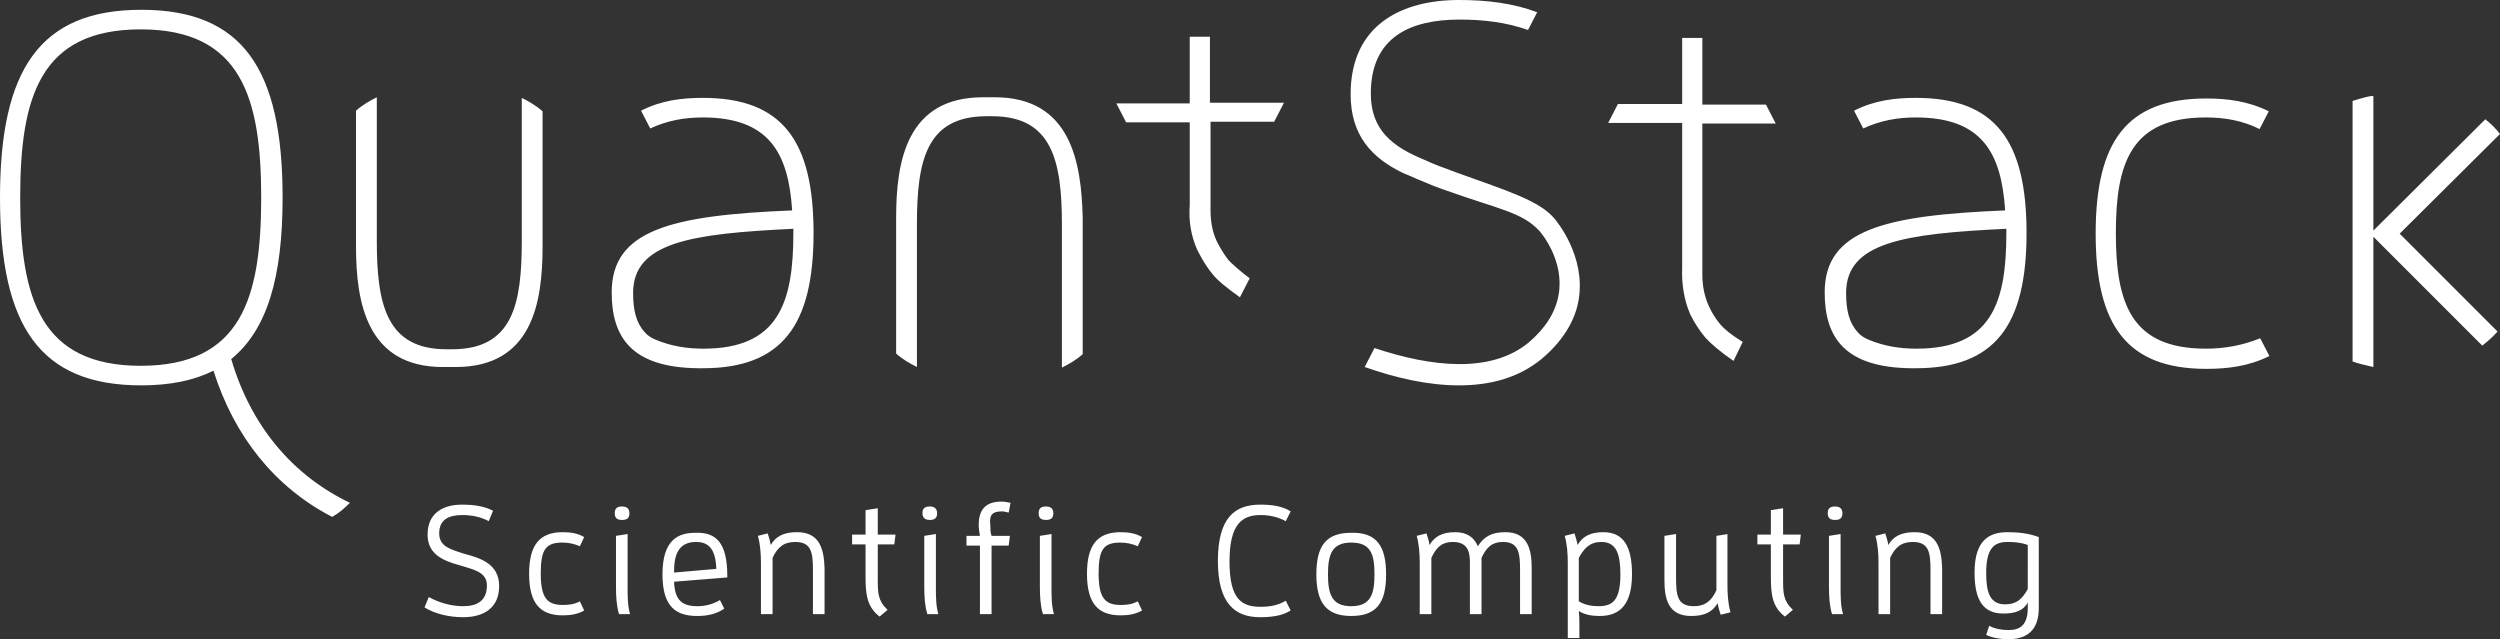 <?xml version="1.0" encoding="UTF-8" standalone="no"?>
<!-- Generator: Adobe Illustrator 19.2.1, SVG Export Plug-In . SVG Version: 6.00 Build 0)  -->

<svg
   version="1.1"
   id="Calque_1"
   x="0px"
   y="0px"
   viewBox="0 0 408.7 104.5"
   xml:space="preserve"
   width="408.7"
   height="104.5"
   xmlns="http://www.w3.org/2000/svg"
   xmlns:svg="http://www.w3.org/2000/svg"
   xmlns:rdf="http://www.w3.org/1999/02/22-rdf-syntax-ns#"
   xmlns:cc="http://creativecommons.org/ns#"
   xmlns:dc="http://purl.org/dc/elements/1.1/"><rect x="0" y="0" width="408.7" height="104.5" fill="#333333" stroke="none"/><defs
     id="defs7" /><path
     d="m 202.7,48.6 c -2.1,-1.5 -3.7,-2.8 -4.4,-3.7 -1.6,-1.9 -2.5,-4 -2.6,-4.1 -1,-2.3 -1.4,-4.7 -1.2,-7.3 v 0 c 0,-1.3 0,-13.5 0,-13.5 h -10.4 l -1.6,-3.1 h 12 V 6 h 3.3 v 10.8 h 12.1 l -1.6,3.1 h -10.4 c 0,0 0,13.3 0,14.5 0,1.8 0.3,3.5 1,5 0,0 0.8,1.7 2,3.2 0.6,0.6 1.8,1.7 3.4,2.9 z M 100,47.8 c 0,-10.2 9.7,-12.6 29.5,-13.4 -0.6,-9.3 -3.7,-15.2 -14.6,-15.2 -3,0 -5.8,0.5 -8.6,1.8 l -1.5,-2.9 c 3.3,-1.7 6.7,-2.1 10.1,-2.1 13,0 18.1,7 18.1,22.1 0,15 -5.1,22.1 -18.1,22.1 -0.1,0 -0.6,0 -0.7,0 C 103.2,60.1 100,55.1 100,47.8 Z m 3.5,0.1 c 0,2.8 0.5,4.9 1.9,6.4 0.4,0.5 1,0.9 1.7,1.2 2.6,1.1 5.2,1.5 7.9,1.5 12.2,0 14.7,-7.4 14.7,-18.9 0,-0.2 0,-0.5 0,-0.7 -16.7,0.8 -26.2,2.2 -26.2,10.5 z m 59.1,-32 h -1.9 c -12.5,0 -14.2,10.5 -14.2,19.7 v 22.2 c 1,0.9 2.2,1.6 3.4,2.2 V 36.7 c 0,-10.4 1.5,-17.7 11.4,-17.7 h 0.9 c 9.8,0 11.4,7.3 11.4,17.7 v 23.4 c 1.2,-0.6 2.4,-1.3 3.4,-2.2 V 35.7 c -0.2,-9.3 -2,-19.8 -14.4,-19.8 z m 91.5,19.8 c -2.5,-2.9 -7.4,-4.4 -16,-7.5 -1.9,-0.7 -3.6,-1.3 -5.3,-2.1 v 0 c -5.1,-2.1 -8.7,-4.8 -8.7,-10.8 0,-9.2 6.4,-12.1 14.5,-12.1 3.8,0 7.5,0.4 11.2,1.7 L 251.3,2 c -4,-1.5 -8.3,-2 -12.8,-2 -9.4,0 -17.7,4.1 -17.7,15.4 0,6.7 3.4,10.4 8.6,12.9 v 0 c 0.8,0.3 1.4,0.6 2.1,0.9 0,0 0,0 0,0 v 0 c 1.9,0.8 3.3,1.4 5.1,2 8.4,3 12.3,3.5 15.1,6.6 0.2,0.2 4.1,4.8 3.1,10.4 -0.5,2.9 -2.2,5.5 -4.9,7.8 -6.2,5.1 -15.9,4 -25.2,0.9 l -1.6,3.1 c 5.1,1.8 10.4,3 15.4,3 5.1,0 9.7,-1.2 13.5,-4.3 4.2,-3.5 5.7,-7.2 6.1,-9.8 1.1,-7 -3.5,-12.6 -4,-13.2 z M 57.2,82.2 c -0.9,0.9 -1.8,1.7 -2.9,2.3 C 45,79.7 38.3,71.4 34.9,60.6 31.7,62.2 27.8,63 23.1,63 6.5,63 0,53.3 0,32.3 0,11.4 6.5,1.6 23.1,1.6 c 16.6,0 23.1,9.7 23.1,30.7 0,13 -2.5,21.6 -8.4,26.4 3.2,10.9 10,19 19.4,23.5 z M 42.7,32.3 C 42.7,15.9 39.4,4.8 23,4.8 6.6,4.8 3.3,15.8 3.3,32.3 c 0,16.4 3.3,27.5 19.7,27.5 16.4,0 19.7,-11 19.7,-27.5 z M 360.6,57 c -12.2,0 -14.7,-7.4 -14.7,-18.9 0,-11.5 2.5,-18.9 14.7,-18.9 3.1,0 6,0.5 8.8,1.9 l 1.5,-2.9 c -3.4,-1.7 -6.9,-2.1 -10.2,-2.1 -13,0 -18.1,7 -18.1,22.1 0,15 5.1,22.1 18.1,22.1 3.4,0 6.9,-0.4 10.3,-2.1 l -1.5,-2.9 c -3,1.2 -5.9,1.7 -8.9,1.7 z m -79.3,-3.9 c -1.3,-1.5 -2,-3.2 -2,-3.2 -0.7,-1.6 -1,-3.3 -1,-5 0,-1.2 0,-24.7 0,-24.7 h 12 l -1.6,-3.1 H 278.3 V 6.2 H 275 V 17 h -10.5 l -1.6,3.1 H 275 c 0,0 0,22.4 0,23.7 v 0 c -0.1,2.6 0.3,5.1 1.2,7.3 0,0.1 1,2.2 2.6,4.1 0.8,0.9 2.4,2.3 4.6,3.8 l 1.5,-3.1 c -1.8,-1.1 -3,-2.1 -3.6,-2.8 z M 408.7,21.9 C 408,21 407.2,20.2 406.3,19.5 L 388,37.7 v -22 h -0.4 c -1.1,0.2 -2,0.5 -3,0.8 v 42.6 c 1.1,0.4 2.2,0.6 3.4,0.9 V 38.7 l 17.8,17.8 c 0.9,-0.7 1.7,-1.4 2.5,-2.3 l -16,-16 z m -320,-3.7 c -1,-0.9 -2.2,-1.6 -3.4,-2.2 v 23.4 c 0,10.4 -1.5,17.7 -11.4,17.7 H 73 C 63.2,57.1 61.6,49.8 61.6,39.4 V 15.9 c -1.2,0.6 -2.4,1.3 -3.4,2.2 V 40.3 C 58.2,49.5 60,60 72.4,60 h 2.1 C 87,60 88.7,49.5 88.7,40.3 Z m 209.6,29.6 c 0,-10.2 9.7,-12.6 29.5,-13.4 -0.6,-9.3 -3.7,-15.2 -14.6,-15.2 -3,0 -5.8,0.5 -8.6,1.8 l -1.5,-2.9 c 3.3,-1.7 6.7,-2.1 10.1,-2.1 13,0 18.1,7 18.1,22.1 0,15 -5.1,22.1 -18.1,22.1 -0.1,0 -0.6,0 -0.7,0 -11,-0.1 -14.2,-5.1 -14.2,-12.4 z m 3.5,0.1 c 0,2.8 0.5,4.9 1.9,6.4 0.4,0.5 1,0.9 1.7,1.2 2.6,1.1 5.2,1.5 7.9,1.5 12.2,0 14.7,-7.4 14.7,-18.9 0,-0.2 0,-0.5 0,-0.7 -16.7,0.8 -26.2,2.2 -26.2,10.5 z m -226,42.6 c -2.2,-0.7 -4,-1.2 -4,-3.3 0,-2.3 1.6,-3 3.8,-3 1.5,0 3,0.3 4.3,1 l 0.7,-1.7 c -1.5,-0.8 -3.3,-1 -5.1,-1 -3.1,0 -5.6,1.4 -5.6,4.9 0,3.3 2.7,4.3 5.2,5 2.3,0.7 4.5,1.1 4.5,3.3 0,2.6 -1.7,3.4 -3.9,3.4 -2,0 -4,-0.6 -5.6,-1.5 l -0.7,1.7 c 1.6,1 3.9,1.6 6.3,1.6 3.5,0 5.9,-1.6 5.9,-5.1 0,-3.7 -3.2,-4.6 -5.8,-5.3 z M 92,88.7 c 0.9,0 1.9,0.2 2.8,0.6 l 0.7,-1.5 C 94.5,87.2 93.3,87 92,87 c -3.8,0 -5.5,2.1 -5.5,6.8 0,4.7 1.7,6.8 5.5,6.8 1.3,0 2.5,-0.2 3.5,-0.8 l -0.7,-1.5 c -0.9,0.5 -1.8,0.6 -2.8,0.6 -2.6,0 -3.6,-1.2 -3.6,-5.2 0,-4 0.9,-5 3.6,-5 z m 9.7,-3.7 c 0.8,0 1.2,-0.3 1.2,-1.1 0,-0.8 -0.5,-1.1 -1.2,-1.1 -0.8,0 -1.2,0.3 -1.2,1.1 0,0.8 0.4,1.1 1.2,1.1 z m 0.9,2.3 -1.9,0.3 v 8.3 c 0,1.7 0.1,3.2 0.5,4.5 H 103 C 102.6,99 102.6,97.5 102.6,96 Z m 16.3,6.9 v 0.2 l -8.7,0.7 c 0.1,3.1 1.4,4 3.8,4 1.3,0 2.5,-0.3 3.7,-1 l 0.7,1.4 c -1.3,0.9 -2.8,1.2 -4.4,1.2 -3.4,0 -5.7,-1.4 -5.7,-6.8 0,-5.7 2.6,-6.8 5.4,-6.8 3.3,-0.1 5.2,1.5 5.2,7.1 z M 117.1,93 c -0.1,-3.3 -1.3,-4.4 -3.3,-4.4 -2.2,0 -3.6,1.2 -3.6,4.7 v 0.3 z m 13.2,-6 c -2.2,0 -3.5,0.7 -4.3,2.1 -0.1,-0.7 -0.3,-1.3 -0.5,-1.9 l -1.6,0.4 c 0.4,1.4 0.5,3 0.5,4.5 v 8.3 h 1.9 v -9.2 c 0.8,-1.7 1.8,-2.6 3.7,-2.6 2.7,0 2.9,1.8 2.9,4.7 v 7.1 h 1.9 v -7.5 c -0.1,-3 -0.7,-5.9 -4.5,-5.9 z m 13.1,-3.9 -1.9,0.3 v 4 h -2.2 V 89 h 2.2 v 5.2 c 0,2.9 0.2,5 2.3,6.6 l 1.3,-1.1 c -1.6,-1.5 -1.6,-2.8 -1.6,-5 V 89 h 2.7 l 0.2,-1.6 h -2.9 V 83.1 Z M 152,85 c 0.8,0 1.2,-0.3 1.2,-1.1 0,-0.8 -0.5,-1.1 -1.2,-1.1 -0.8,0 -1.2,0.3 -1.2,1.1 0,0.8 0.5,1.1 1.2,1.1 z m 1,2.3 -1.9,0.3 v 8.3 c 0,1.7 0.1,3.2 0.5,4.5 h 1.8 C 153,99 153,97.5 153,96 Z m 10.8,-3.7 c 0.3,0 0.7,0.1 1.1,0.2 l 0.3,-1.6 c -0.5,-0.1 -1,-0.2 -1.5,-0.2 -2.8,0 -3.7,1.6 -3.7,3.8 0,0.6 0.1,1.2 0.2,1.8 H 158 v 1.6 h 2.2 v 11.2 h 1.9 V 89.2 h 2.8 l 0.2,-1.6 h -3 c -0.2,-0.5 -0.2,-1.2 -0.2,-1.7 -0.2,-1.6 0.2,-2.3 1.9,-2.3 z M 171,85 c 0.8,0 1.2,-0.3 1.2,-1.1 0,-0.8 -0.5,-1.1 -1.2,-1.1 -0.8,0 -1.2,0.3 -1.2,1.1 0,0.8 0.4,1.1 1.2,1.1 z m 0.9,2.3 -1.9,0.3 v 8.3 c 0,1.7 0.1,3.2 0.5,4.5 h 1.8 C 171.9,99 171.9,97.5 171.9,96 Z m 11.3,1.4 c 0.9,0 1.9,0.2 2.8,0.6 l 0.7,-1.5 c -1,-0.6 -2.2,-0.8 -3.5,-0.8 -3.8,0 -5.5,2.1 -5.5,6.8 0,4.7 1.7,6.8 5.5,6.8 1.3,0 2.5,-0.2 3.5,-0.8 L 186,98.3 c -0.9,0.5 -1.8,0.6 -2.8,0.6 -2.6,0 -3.6,-1.2 -3.6,-5.2 0,-4 0.9,-5 3.6,-5 z m 22.9,-4.5 c 1.4,0 2.8,0.3 4.1,1 l 0.8,-1.6 c -1.4,-0.9 -3.2,-1.1 -5,-1.1 -4.1,0 -6.9,2.1 -6.9,9.2 0,7.1 2.9,9.2 6.9,9.2 1.8,0 3.6,-0.2 5,-1.1 l -0.8,-1.6 c -1.3,0.8 -2.7,1 -4.1,1 -3.1,0 -5.1,-1.2 -5.1,-7.4 0,-6.2 2.1,-7.6 5.1,-7.6 z m 20.5,9.7 c 0,4.7 -1.6,6.8 -5.7,6.8 -4.1,0 -5.7,-2.2 -5.7,-6.8 0,-4.7 1.6,-6.8 5.7,-6.8 4.1,-0.1 5.7,2.1 5.7,6.8 z m -1.9,0 c 0,-3.3 -0.6,-5.2 -3.8,-5.2 -3.2,0 -3.8,2 -3.8,5.2 0,3.2 0.6,5.2 3.8,5.2 3.2,0 3.8,-2 3.8,-5.2 z M 246.1,87 c -2.2,0 -3.5,0.7 -4.5,2.3 -0.6,-1.4 -1.7,-2.3 -3.7,-2.3 -2.1,0 -3.4,0.7 -4.2,2.1 -0.1,-0.7 -0.3,-1.3 -0.5,-1.9 l -1.6,0.4 c 0.4,1.4 0.5,3 0.5,4.5 v 8.3 h 1.9 v -9.2 c 0.8,-1.7 1.7,-2.6 3.5,-2.6 2.3,0 2.8,1.4 2.8,3.3 v 8.5 h 1.9 v -9.2 c 0.8,-1.7 1.7,-2.6 3.5,-2.6 2.6,0 2.8,1.8 2.8,4.7 v 7.1 h 1.9 v -7.5 c 0,-3 -0.6,-5.9 -4.3,-5.9 z m 20.7,6.9 c 0,5.7 -2.7,6.8 -5.3,6.8 -1.3,0 -2.4,-0.2 -3.4,-0.8 0.1,0.9 0.1,1.7 0.1,2.5 v 1.9 h -1.9 V 92.1 c 0,-1.6 -0.1,-3.1 -0.5,-4.5 l 1.6,-0.4 c 0.2,0.6 0.4,1.3 0.5,1.9 0.8,-1.4 2.1,-2.1 4.2,-2.1 3.3,0 4.7,2.3 4.7,6.9 z m -1.9,0 c 0,-3.2 -0.6,-5.3 -3.1,-5.3 -1.9,0 -2.8,1 -3.7,2.6 v 7.1 c 1,0.6 2.1,0.8 3.2,0.8 2.3,0 3.6,-0.9 3.6,-5.2 z m 17.6,-6.6 -1.9,0.3 v 8.9 c -0.8,1.7 -1.8,2.6 -3.7,2.6 -2.7,0 -2.9,-1.8 -2.9,-4.7 v -7.1 l -1.9,0.3 v 7.2 c 0,3.1 0.6,5.9 4.4,5.9 2.2,0 3.5,-0.7 4.3,-2.1 0.1,0.7 0.3,1.3 0.5,1.9 l 1.6,-0.4 c -0.4,-1.4 -0.5,-3 -0.5,-4.5 v -8.3 z m 8.9,-4.2 -1.9,0.3 v 4 h -2.2 V 89 h 2.2 v 5.2 c 0,2.9 0.2,5 2.3,6.6 l 1.3,-1.1 c -1.6,-1.5 -1.6,-2.8 -1.6,-5 V 89 h 2.7 l 0.2,-1.6 h -2.9 V 83.1 Z M 300,85 c 0.8,0 1.2,-0.3 1.2,-1.1 0,-0.8 -0.5,-1.1 -1.2,-1.1 -0.8,0 -1.2,0.3 -1.2,1.1 0,0.8 0.4,1.1 1.2,1.1 z m 0.9,2.3 -1.9,0.3 v 8.3 c 0,1.7 0.1,3.2 0.5,4.5 h 1.8 C 300.9,99 300.9,97.5 300.9,96 Z M 313,87 c -2.2,0 -3.5,0.7 -4.3,2.1 -0.1,-0.7 -0.3,-1.3 -0.5,-1.9 l -1.6,0.4 c 0.4,1.4 0.5,3 0.5,4.5 v 8.3 h 1.9 v -9.2 c 0.8,-1.7 1.8,-2.6 3.7,-2.6 2.7,0 2.9,1.8 2.9,4.7 v 7.1 h 1.9 V 92.9 C 317.4,89.9 316.8,87 313,87 Z m 15.2,0 c 1.8,0 3.5,0.2 5.1,0.8 v 11.6 c 0,3.6 -1.9,5.1 -5,5.1 -1.2,0 -2.5,-0.2 -3.6,-0.7 l 0.5,-1.5 c 0.9,0.5 2,0.7 3.2,0.7 1.9,0 3.1,-0.9 3.1,-3.6 v -0.9 c -0.7,1.3 -2,1.8 -4,1.8 -3.3,0 -4.7,-2.2 -4.7,-6.7 0,-5.3 2.4,-6.6 5.4,-6.6 z m 3.3,2.1 c -1,-0.4 -2.2,-0.5 -3.3,-0.5 -2.2,0 -3.5,1 -3.5,5.1 0,3.1 0.6,5.1 3.1,5.1 1.9,0 2.8,-0.9 3.7,-2.5 z"
     id="path3"
     style="fill:#ffffff" /></svg>
